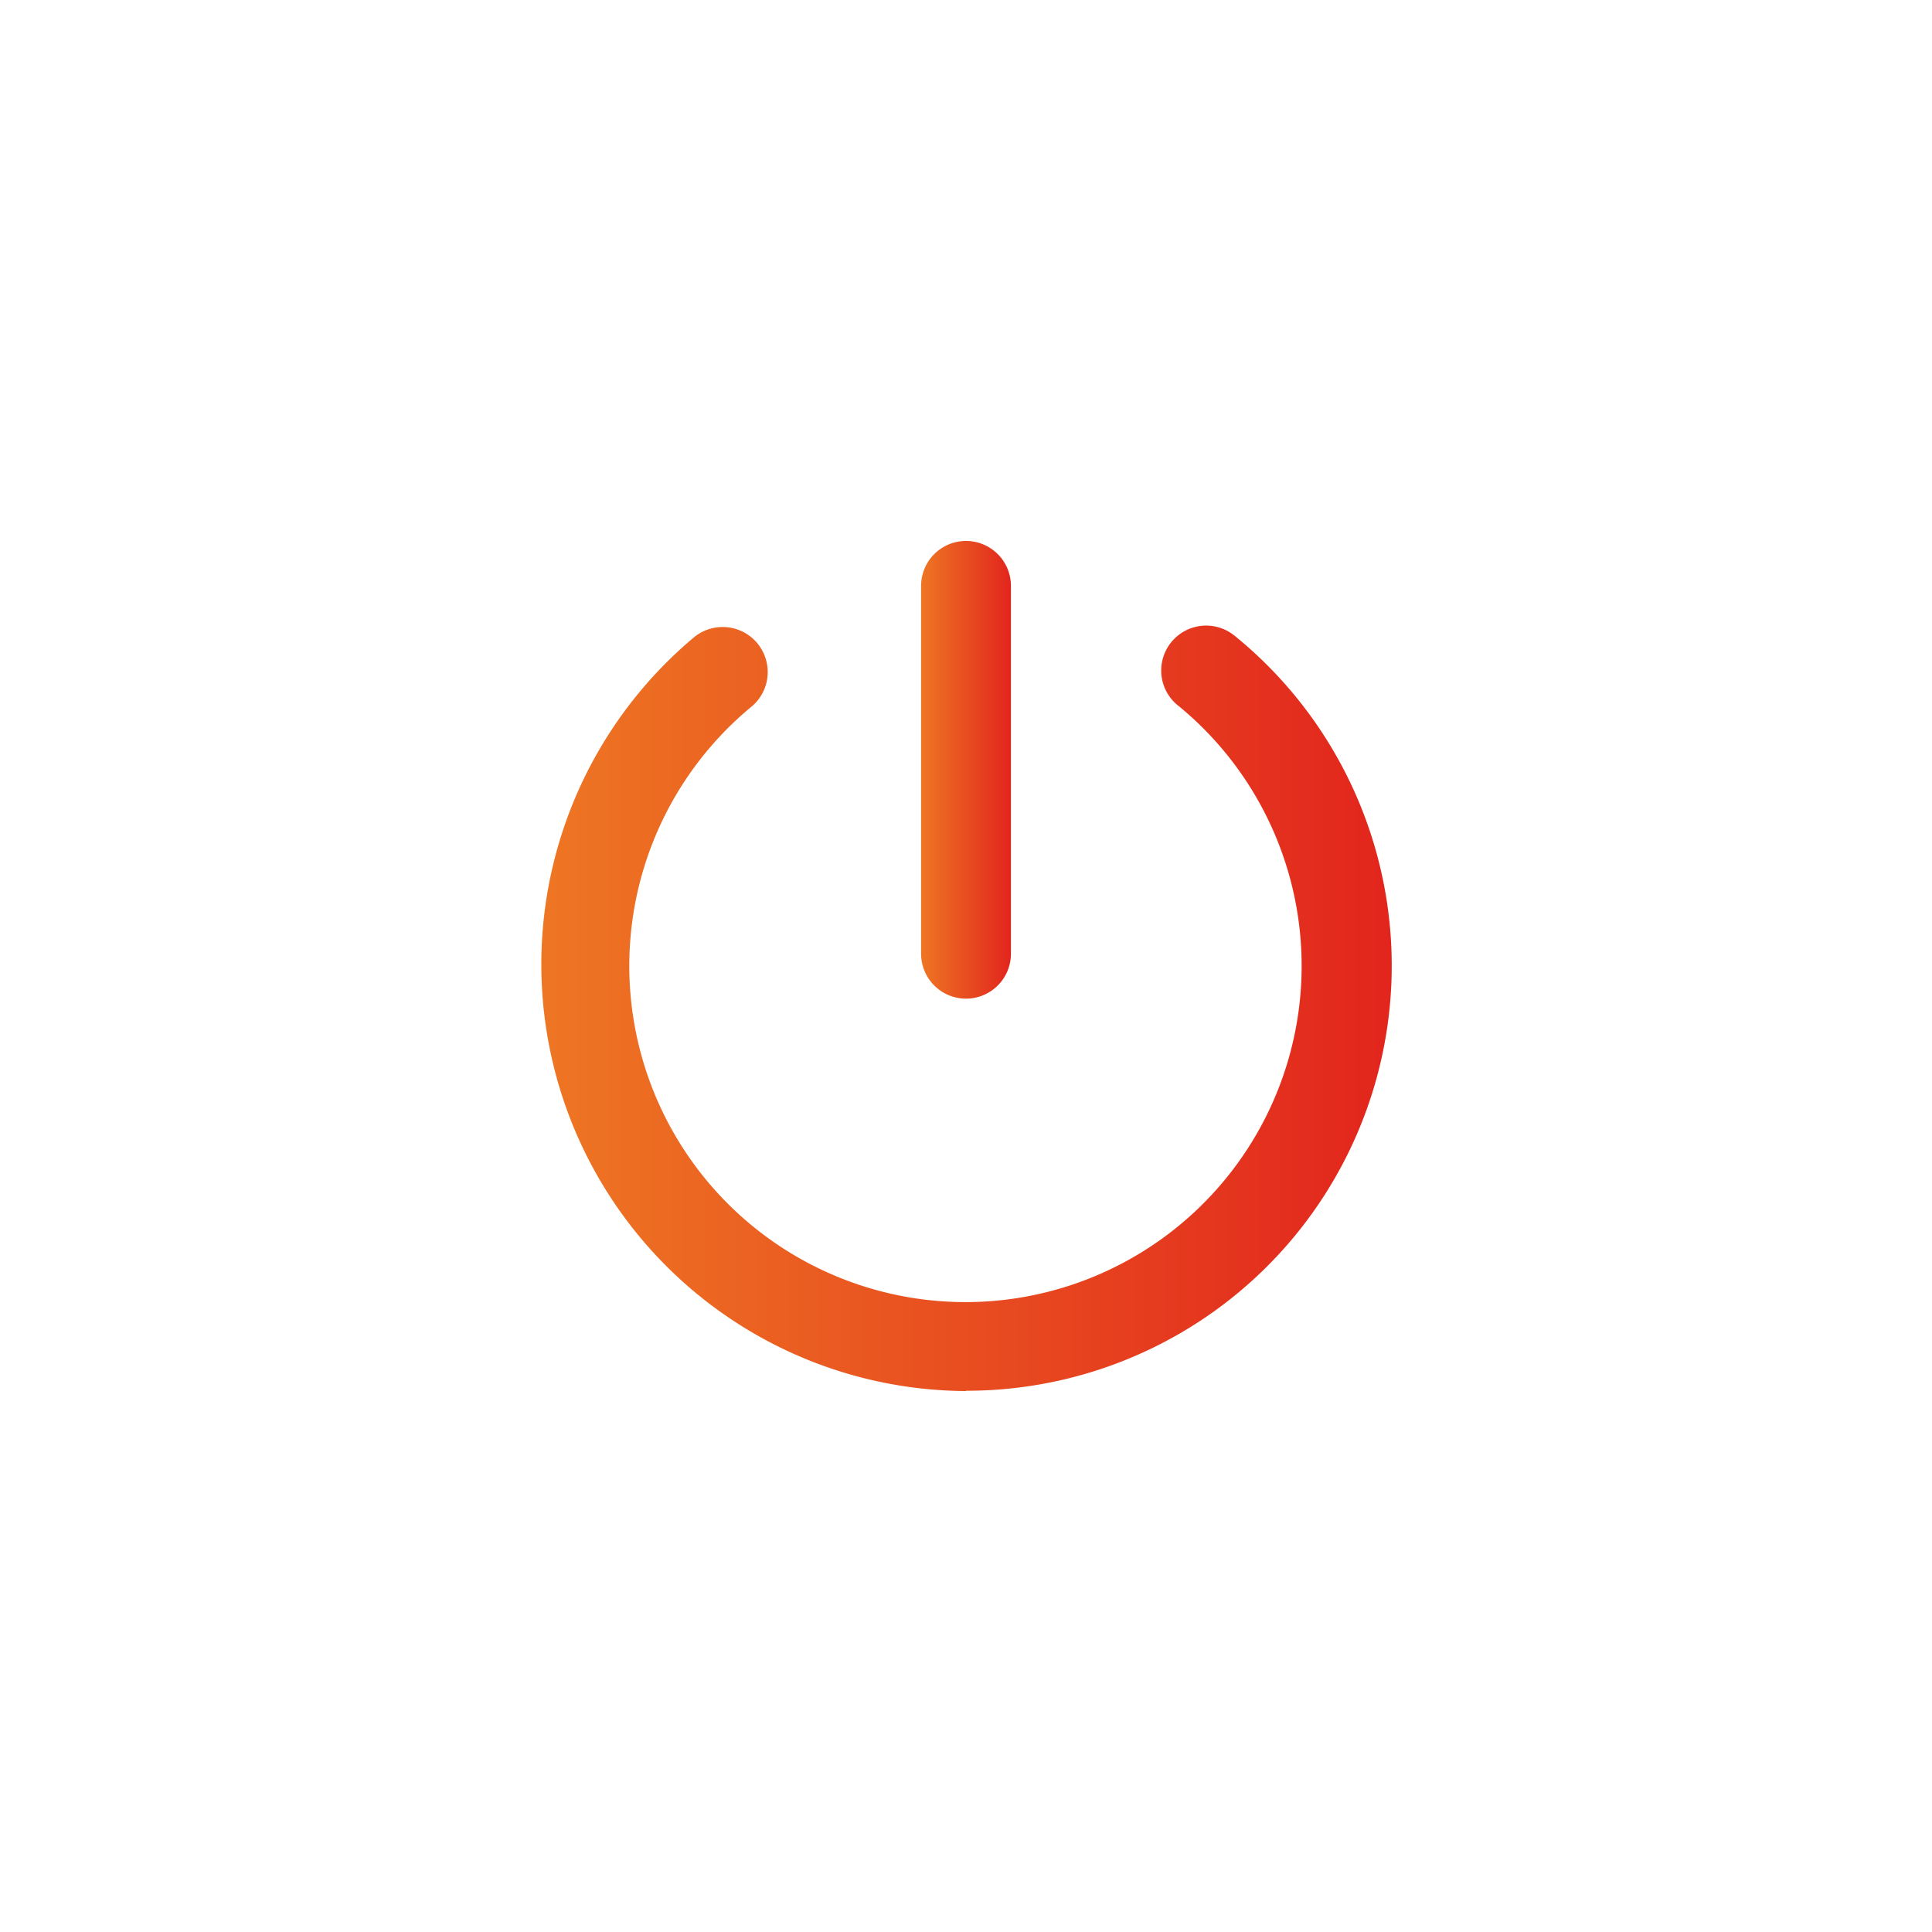 <svg id="Layer_1" data-name="Layer 1" xmlns="http://www.w3.org/2000/svg" xmlns:xlink="http://www.w3.org/1999/xlink" viewBox="0 0 200 200"><defs><style>.cls-1{fill:url(#linear-gradient);}.cls-2{fill:url(#linear-gradient-2);}</style><linearGradient id="linear-gradient" x1="56" y1="104.41" x2="144" y2="104.41" gradientUnits="userSpaceOnUse"><stop offset="0" stop-color="#ee7623"/><stop offset="1" stop-color="#e2251d"/></linearGradient><linearGradient id="linear-gradient-2" x1="95.35" y1="79.69" x2="104.65" y2="79.69" xlink:href="#linear-gradient"/></defs><path class="cls-1" d="M100,144A44.17,44.17,0,0,1,71.81,66a4.66,4.66,0,1,1,6,7.14h0a34.8,34.8,0,1,0,44.27,0,4.65,4.65,0,1,1,5.72-7.33,1.56,1.56,0,0,1,.2.16,44,44,0,0,1-28,78Z"/><path class="cls-2" d="M100,103.38a4.65,4.65,0,0,1-4.65-4.65V60.65a4.65,4.65,0,0,1,9.3,0V98.73A4.65,4.65,0,0,1,100,103.38Z"/></svg>